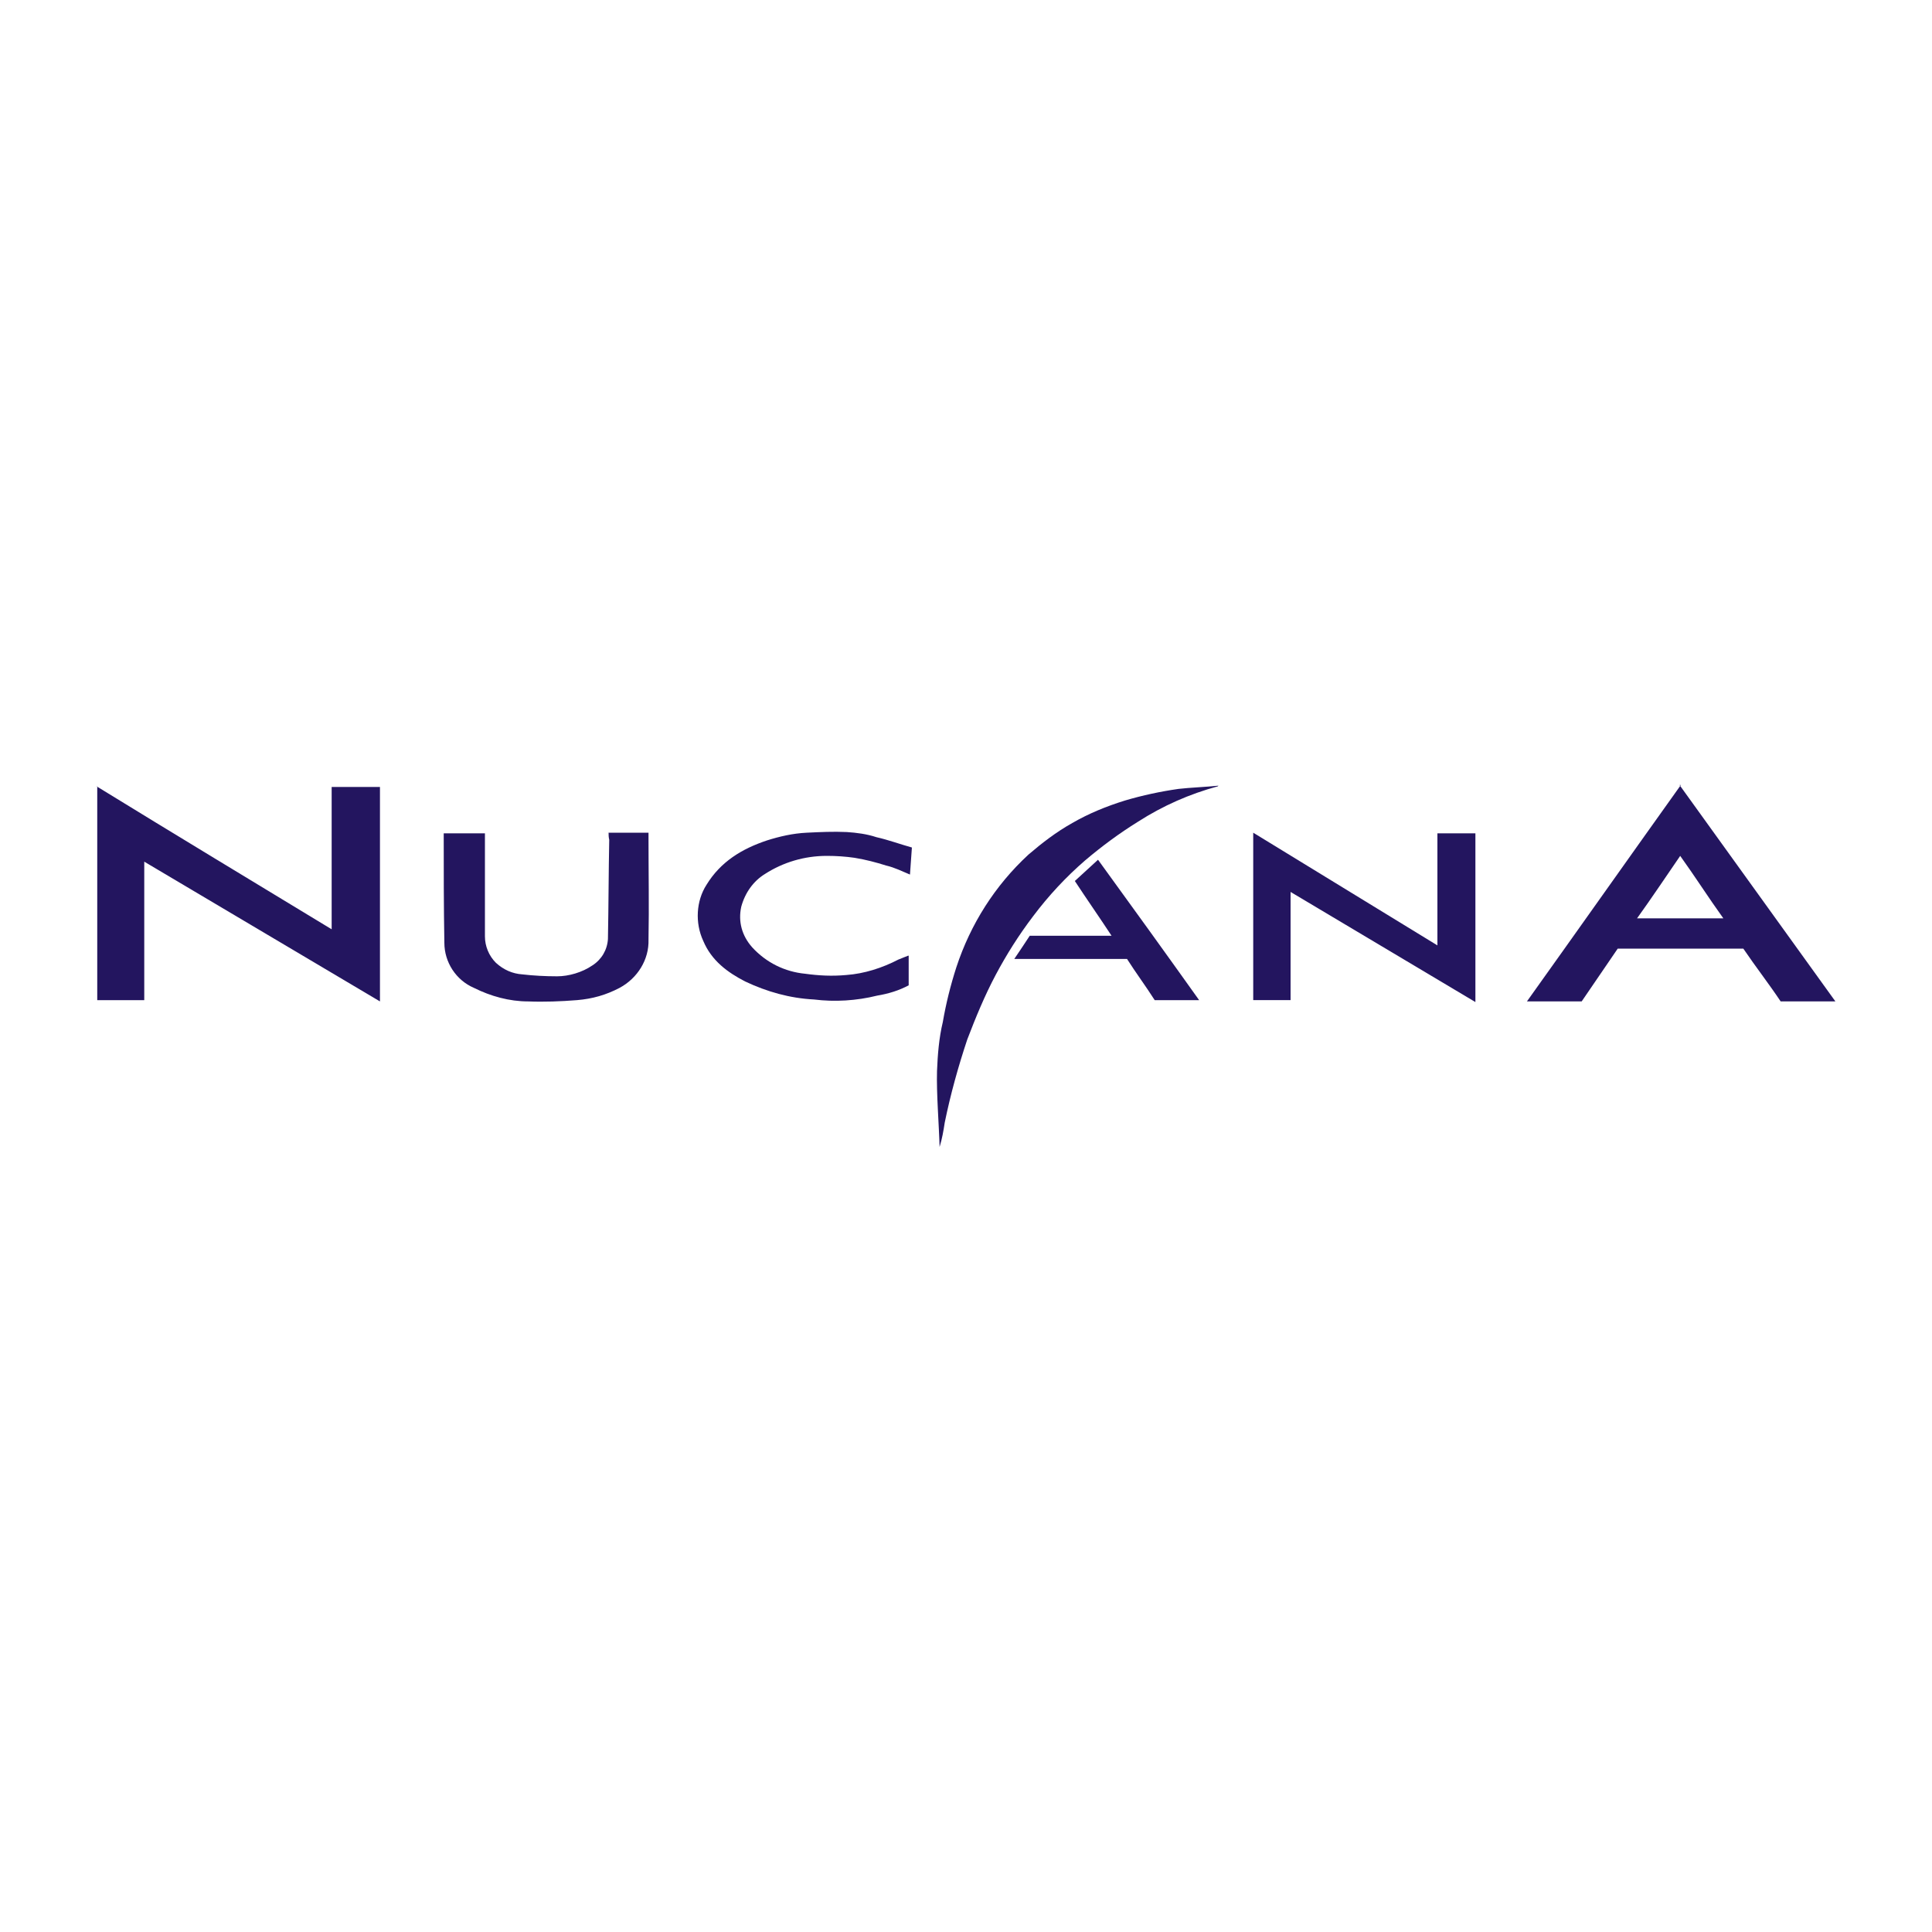 <?xml version="1.0" encoding="UTF-8"?>
<svg xmlns="http://www.w3.org/2000/svg" version="1.1" viewBox="0 0 300 300">
  <defs>
    <style>
      .cls-1 {
        fill: #23155f;
      }
    </style>
  </defs>
  <!-- Generator: Adobe Illustrator 28.6.0, SVG Export Plug-In . SVG Version: 1.2.0 Build 709)  -->
  <g>
    <g id="Layer_1">
      <g>
        <path class="cls-1" d="M15,122.1c12.2,7.5,24.3,14.8,36.5,22.2v-22.1h7.5v33.3l-36.6-21.7v21.5h-7.3v-33.2Z"/>
        <path class="cls-1" d="M260.8,121.9l24.2,33.6h-8.5c-1.8-2.7-3.9-5.4-5.8-8.2h-19.5l-5.6,8.2h-8.5c8-11.2,15.9-22.4,23.9-33.6ZM254.2,142.6h13.4c-2.3-3.2-4.4-6.5-6.7-9.7-2.2,3.2-4.4,6.5-6.7,9.7h0Z"/>
        <path class="cls-1" d="M194.6,129.3l28.6,17.5v-17.4h5.9v26.2l-28.7-17.1v16.8h-5.8v-26.1Z"/>
        <path class="cls-1" d="M94.4,129.3h6.3v.9c0,5.2.1,10.5,0,15.7.1,3.1-1.7,6-4.5,7.5-2.1,1.1-4.2,1.7-6.6,1.9-2.5.2-5.1.3-7.6.2-2.9,0-5.8-.8-8.4-2.1-2.8-1.2-4.6-4-4.6-7-.1-5.6-.1-11.3-.1-17h6.4v16c0,1.5.6,3,1.7,4.1,1.2,1.1,2.6,1.7,4.1,1.8,1.7.2,3.6.3,5.4.3s3.9-.6,5.5-1.7c1.4-.9,2.3-2.4,2.4-4.1.1-5.2.1-10.3.2-15.4-.1-.4-.1-.8-.1-1.1Z"/>
        <path class="cls-1" d="M189.1,122.1c-4.4,1.2-8.5,3-12.4,5.5-2.9,1.8-5.6,3.8-8.2,6-3,2.6-5.7,5.5-8.1,8.7-2.2,2.9-4.1,5.9-5.8,9.1-1.7,3.2-3.1,6.6-4.4,10-1.4,4.2-2.6,8.5-3.5,12.9-.2,1.3-.4,2.5-.8,3.8h0c-.1-3.6-.5-8.3-.4-11.8.1-2.5.3-5.1.9-7.6.5-2.9,1.2-5.7,2.1-8.5,2.2-6.7,6-12.7,11.2-17.5,2.1-1.8,4.3-3.5,6.8-4.9,2.6-1.5,5.3-2.6,8.2-3.5,2.7-.8,5.5-1.4,8.3-1.8,1.7-.2,4.3-.3,6.2-.5h0Z"/>
        <path class="cls-1" d="M141.1,148.4v4.6c-1.5.8-3.1,1.3-4.9,1.6-3.2.8-6.6,1-9.8.6-3.8-.2-7.3-1.2-10.7-2.8-2.7-1.4-5.2-3.2-6.5-6.3-1.3-2.8-1.1-6.2.5-8.7,2.2-3.6,5.5-5.6,9.4-6.9,1.9-.6,4-1.1,6.2-1.2,2.1-.1,4.1-.2,6.2-.1,1.5.1,3.1.3,4.6.8,1.8.4,3.7,1.1,5.5,1.6l-.3,4.2c-1.2-.5-2.4-1.1-3.7-1.4-1.6-.5-3.1-.9-4.9-1.2-1.4-.2-2.8-.3-4.3-.3-3.5,0-6.8,1-9.6,2.8-1.8,1.1-3.1,2.9-3.7,5.1-.5,2.3.1,4.5,1.7,6.3,2.2,2.4,5.1,3.8,8.2,4.1,2.2.3,4.2.4,6.4.2,2.8-.2,5.6-1.1,8.1-2.4.5-.2,1-.4,1.5-.6Z"/>
        <path class="cls-1" d="M186.1,155.3h-6.8c-1.4-2.2-2.9-4.2-4.3-6.4h-17.5c.9-1.3,1.6-2.4,2.4-3.6h12.7c-1.9-2.9-3.8-5.6-5.7-8.5l3.6-3.3c5.3,7.3,10.5,14.5,15.7,21.8Z"/>
      </g>
    </g>
  </g>
</svg>